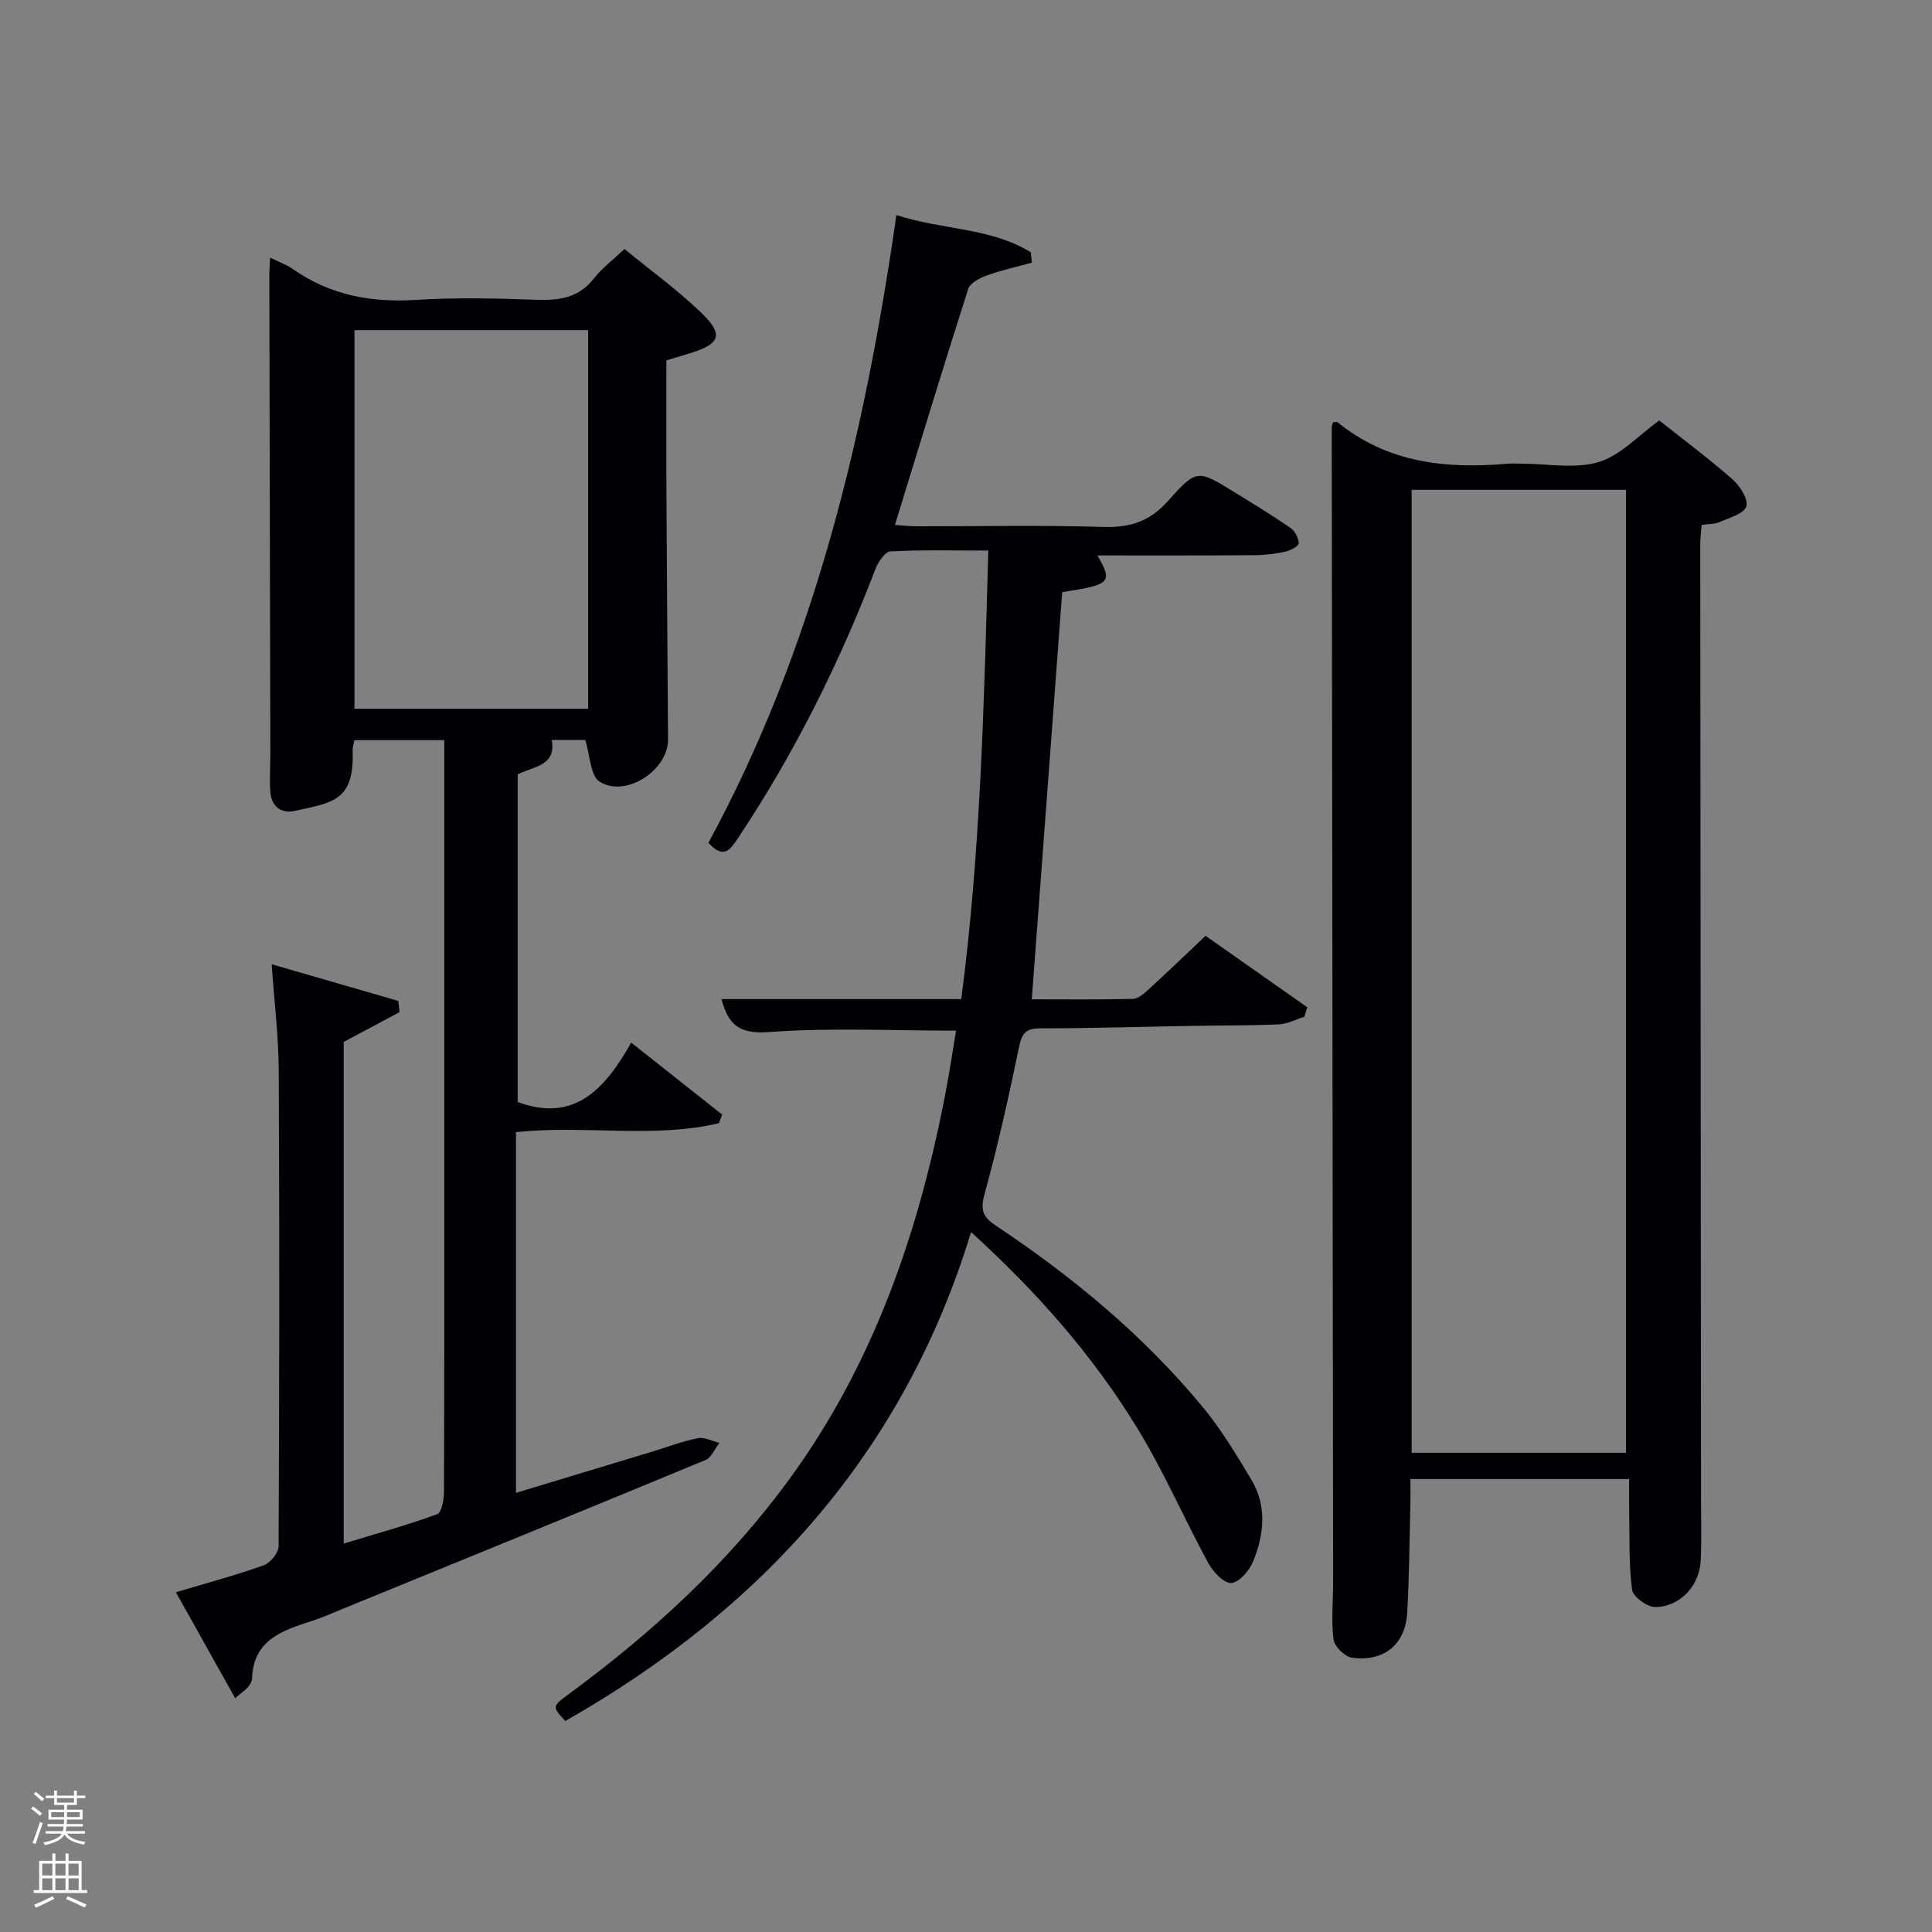 <svg enable-background="new 0 0 400 400" viewBox="0 0 400 400" xmlns="http://www.w3.org/2000/svg"><rect x="0" y="0" width="400" height="400" fill="#808080" stroke="none"/><path d="m6.44 374.46.42-.45c.65.47 1.27.95 1.85 1.44l-.45.49c-.65-.56-1.25-1.06-1.82-1.48m.93 7.33-.63-.26c.55-1.36 1.05-2.8 1.52-4.33.19.1.38.19.59.27-.46 1.29-.95 2.73-1.48 4.32m-.38-10.38.44-.42c.43.34 1.01.82 1.74 1.44l-.49.49c-.53-.51-1.09-1.01-1.69-1.51m2.5.35h1.72v-1.04h.59v1.04h3.52v-1.04h.59v1.04h1.75v.53h-1.75v1.42h-2.03v.97h3.22v2.03h-3.24c0 .35-.01.66-.03.93h3.32v.53h-3.37c-.03.27-.08.58-.15.94h3.96v.53h-3.71c.67.92 1.93 1.48 3.79 1.68-.13.24-.23.44-.29.59-2.13-.38-3.48-1.08-4.04-2.12-.43.97-1.77 1.72-4.03 2.23-.09-.19-.2-.37-.33-.55 2.1-.42 3.37-1.03 3.81-1.83h-3.36v-.53h3.58c.08-.29.13-.61.16-.94h-3.33v-.53h3.39c.02-.27.04-.58.04-.93h-3.23v-2.03h3.25v-.97h-2.07v-1.42h-1.73zm1.12 3.44v1h2.65c.01-.3.02-.44.02-.4v-.25-.35zm1.19-2h3.52v-.91h-3.52zm4.71 2h-2.63v.59c0 .15-.01.28-.01.4h2.64z" fill="#fafbfc"/><path d="m13.56 383.74h.63v1.52h2.72v6.07h1.13v.6h-11.06v-.6h1.13v-6.07h2.73v-1.52h.63v1.52h2.1v-1.52zm-2.69 8.83.38.56c-1.24.63-2.53 1.25-3.85 1.85-.1-.21-.21-.42-.34-.63 1.36-.55 2.63-1.15 3.81-1.78m-2.13-4.27h2.1v-2.45h-2.1zm0 3.04h2.1v-2.46h-2.1zm2.72-3.04h2.1v-2.45h-2.1zm0 3.04h2.1v-2.46h-2.1zm6.07 3.6c-1.41-.71-2.7-1.3-3.86-1.78l.35-.56c1.45.62 2.75 1.19 3.88 1.72zm-1.25-9.09h-2.1v2.45h2.1zm-2.09 5.49h2.1v-2.46h-2.1z" fill="#fafbfc"/><g fill="#010105"><path d="m106.83 234.39v74.69c9.53-2.88 18.83-5.69 28.12-8.51 3.17-.96 6.3-2.17 9.53-2.81 1.37-.27 2.97.61 4.47.97-.95 1.21-1.65 3.04-2.89 3.55-25 10.37-50.07 20.58-75.12 30.82-2.15.88-4.28 1.83-6.49 2.54-6.07 1.96-12.03 3.93-12.26 11.91-.02.6-.46 1.24-.86 1.75-.39.5-.98.86-2.65 2.28-4.13-7.38-8.07-14.42-12.26-21.92 6.59-1.97 12.49-3.55 18.22-5.6 1.35-.49 3.04-2.58 3.04-3.94.16-32.82.19-65.64.03-98.46-.04-7.1-.92-14.19-1.46-22.02 9.06 2.63 17.63 5.11 26.21 7.59.09.77.18 1.55.27 2.32-3.77 2.01-7.54 4.02-11.57 6.17v103.86c6.64-2.02 13.1-3.8 19.37-6.09.93-.34 1.39-3.07 1.39-4.69.09-21.99.06-43.98.06-65.98 0-27.99 0-55.98 0-83.97 0-1.79 0-3.59 0-5.61-6.4 0-12.33 0-18.61 0-.12.71-.39 1.47-.36 2.22.35 10.31-4 10.69-12.02 12.43-2.89.63-4.87-1.04-5.04-4.12-.15-2.65.03-5.33.02-7.99-.07-32.99-.14-65.97-.21-98.96 0-.95.09-1.9.17-3.49 1.88.94 3.44 1.48 4.73 2.39 7.69 5.4 16.17 6.96 25.46 6.37 8.3-.52 16.66-.33 24.98-.02 4.74.17 8.75-.43 11.88-4.44 1.62-2.07 3.8-3.7 6.31-6.08 5.46 4.49 11.25 8.64 16.27 13.57 4.21 4.13 3.39 6.06-2.16 7.84-1.7.55-3.42 1.04-5.43 1.65 0 9.25-.04 18.39.01 27.53.09 16.99.22 33.98.33 50.97.04 6.38-8.84 12.18-14.21 8.69-1.89-1.23-1.9-5.33-2.92-8.59-1.6 0-4.05 0-6.95 0 .98 5.32-3.67 5.43-7.05 7.12v67.83c11.67 4.32 18.04-2.59 23.5-12.3 6.64 5.26 12.74 10.08 18.83 14.9-.22.59-.43 1.18-.65 1.78-13.55 3.22-27.54.36-42.03 1.85zm14.94-166.04c-16.42 0-32.46 0-48.38 0v78.39h48.38c0-26.18 0-52.1 0-78.39z"/><path d="m275.97 87.44c.58-.05.8-.14.89-.07 10.37 8.47 22.49 9.75 35.21 8.64.99-.09 2-.01 3-.01 5.33 0 11 1.13 15.9-.33 4.51-1.35 8.19-5.48 12.57-8.62 4.83 3.84 10.16 7.81 15.13 12.17 1.55 1.36 3.35 4.18 2.88 5.63-.5 1.53-3.52 2.35-5.54 3.24-1.01.45-2.25.38-3.7.59-.11 1.4-.29 2.67-.29 3.94.04 65.98.1 131.96.16 197.94 0 4.16.12 8.32-.06 12.48-.22 5.25-4.33 9.72-9.5 9.67-1.66-.02-4.53-2.15-4.72-3.6-.69-5.22-.49-10.57-.59-15.86-.04-2.27-.01-4.55-.01-7.03-15.09 0-29.86 0-45.29 0 0 1.84.04 3.6-.01 5.36-.19 7.48-.22 14.96-.66 22.42-.39 6.48-4.86 10.12-11.44 9.21-1.48-.21-3.63-2.33-3.81-3.79-.5-3.93-.07-7.97-.08-11.97-.09-79.64-.2-159.29-.29-238.93-.01-.32.14-.64.25-1.08zm60.68 213.34c0-66.78 0-133.14 0-199.37-15.07 0-29.79 0-44.38 0v199.37z"/><path d="m227.21 115c3.22 5.58 2.76 6.06-7.29 7.59-2.08 27.85-4.17 55.79-6.3 84.31 6.7 0 13.81.09 20.91-.09 1.11-.03 2.34-1.1 3.27-1.96 3.92-3.59 7.75-7.27 11.8-11.1 7.1 4.99 14.08 9.89 21.05 14.79-.2.66-.4 1.32-.59 1.97-1.77.55-3.51 1.49-5.3 1.57-5.99.27-11.99.21-17.98.32-10.48.18-20.96.5-31.44.51-3 0-3.78 1.08-4.37 3.9-2.11 10.23-4.39 20.45-7.16 30.52-.9 3.28-.24 4.69 2.38 6.43 15.87 10.56 30.46 22.66 42.67 37.36 3.9 4.69 7.1 10.01 10.24 15.27 3.23 5.4 2.62 11.27.38 16.81-.77 1.92-2.84 4.36-4.52 4.54-1.46.15-3.78-2.26-4.76-4.06-5.08-9.33-9.3-19.16-14.85-28.18-9.09-14.81-20.47-27.83-34.3-40.41-13.99 45.86-43.53 78.17-84.01 101.23-2.74-3-2.75-3.01.77-5.61 17.26-12.7 32.9-27.05 45.6-44.44 17.64-24.15 26.97-51.64 32.48-80.67.76-4.02 1.36-8.08 2.05-12.21-13.21 0-26.06-.66-38.78.29-6.15.46-8.41-1.58-9.78-6.83h49.64c4.03-30.67 4.71-61.45 5.6-92.86-7.08 0-13.69-.18-20.27.17-1.12.06-2.55 2.2-3.1 3.66-7.53 19.63-16.86 38.32-28.54 55.83-1.54 2.31-2.9 4.3-6.04.84 21.85-40.25 32.36-84.26 38.92-129.96 9.67 3.12 19.56 2.59 27.82 7.7.07.72.14 1.43.22 2.15-3.12.86-6.29 1.55-9.32 2.65-1.46.53-3.45 1.55-3.85 2.78-5.16 16.11-10.07 32.29-15.18 48.88 1.6.1 3.15.27 4.71.27 12.83.02 25.67-.26 38.49.14 5.58.17 9.65-1.2 13.45-5.49 5.82-6.57 6.13-6.33 13.49-1.8 3.96 2.44 7.95 4.86 11.77 7.5.92.63 1.66 2.08 1.7 3.18.02.55-1.65 1.47-2.67 1.7-2.09.45-4.26.74-6.4.75-10.82.1-21.64.06-32.61.06z"/></g></svg>
